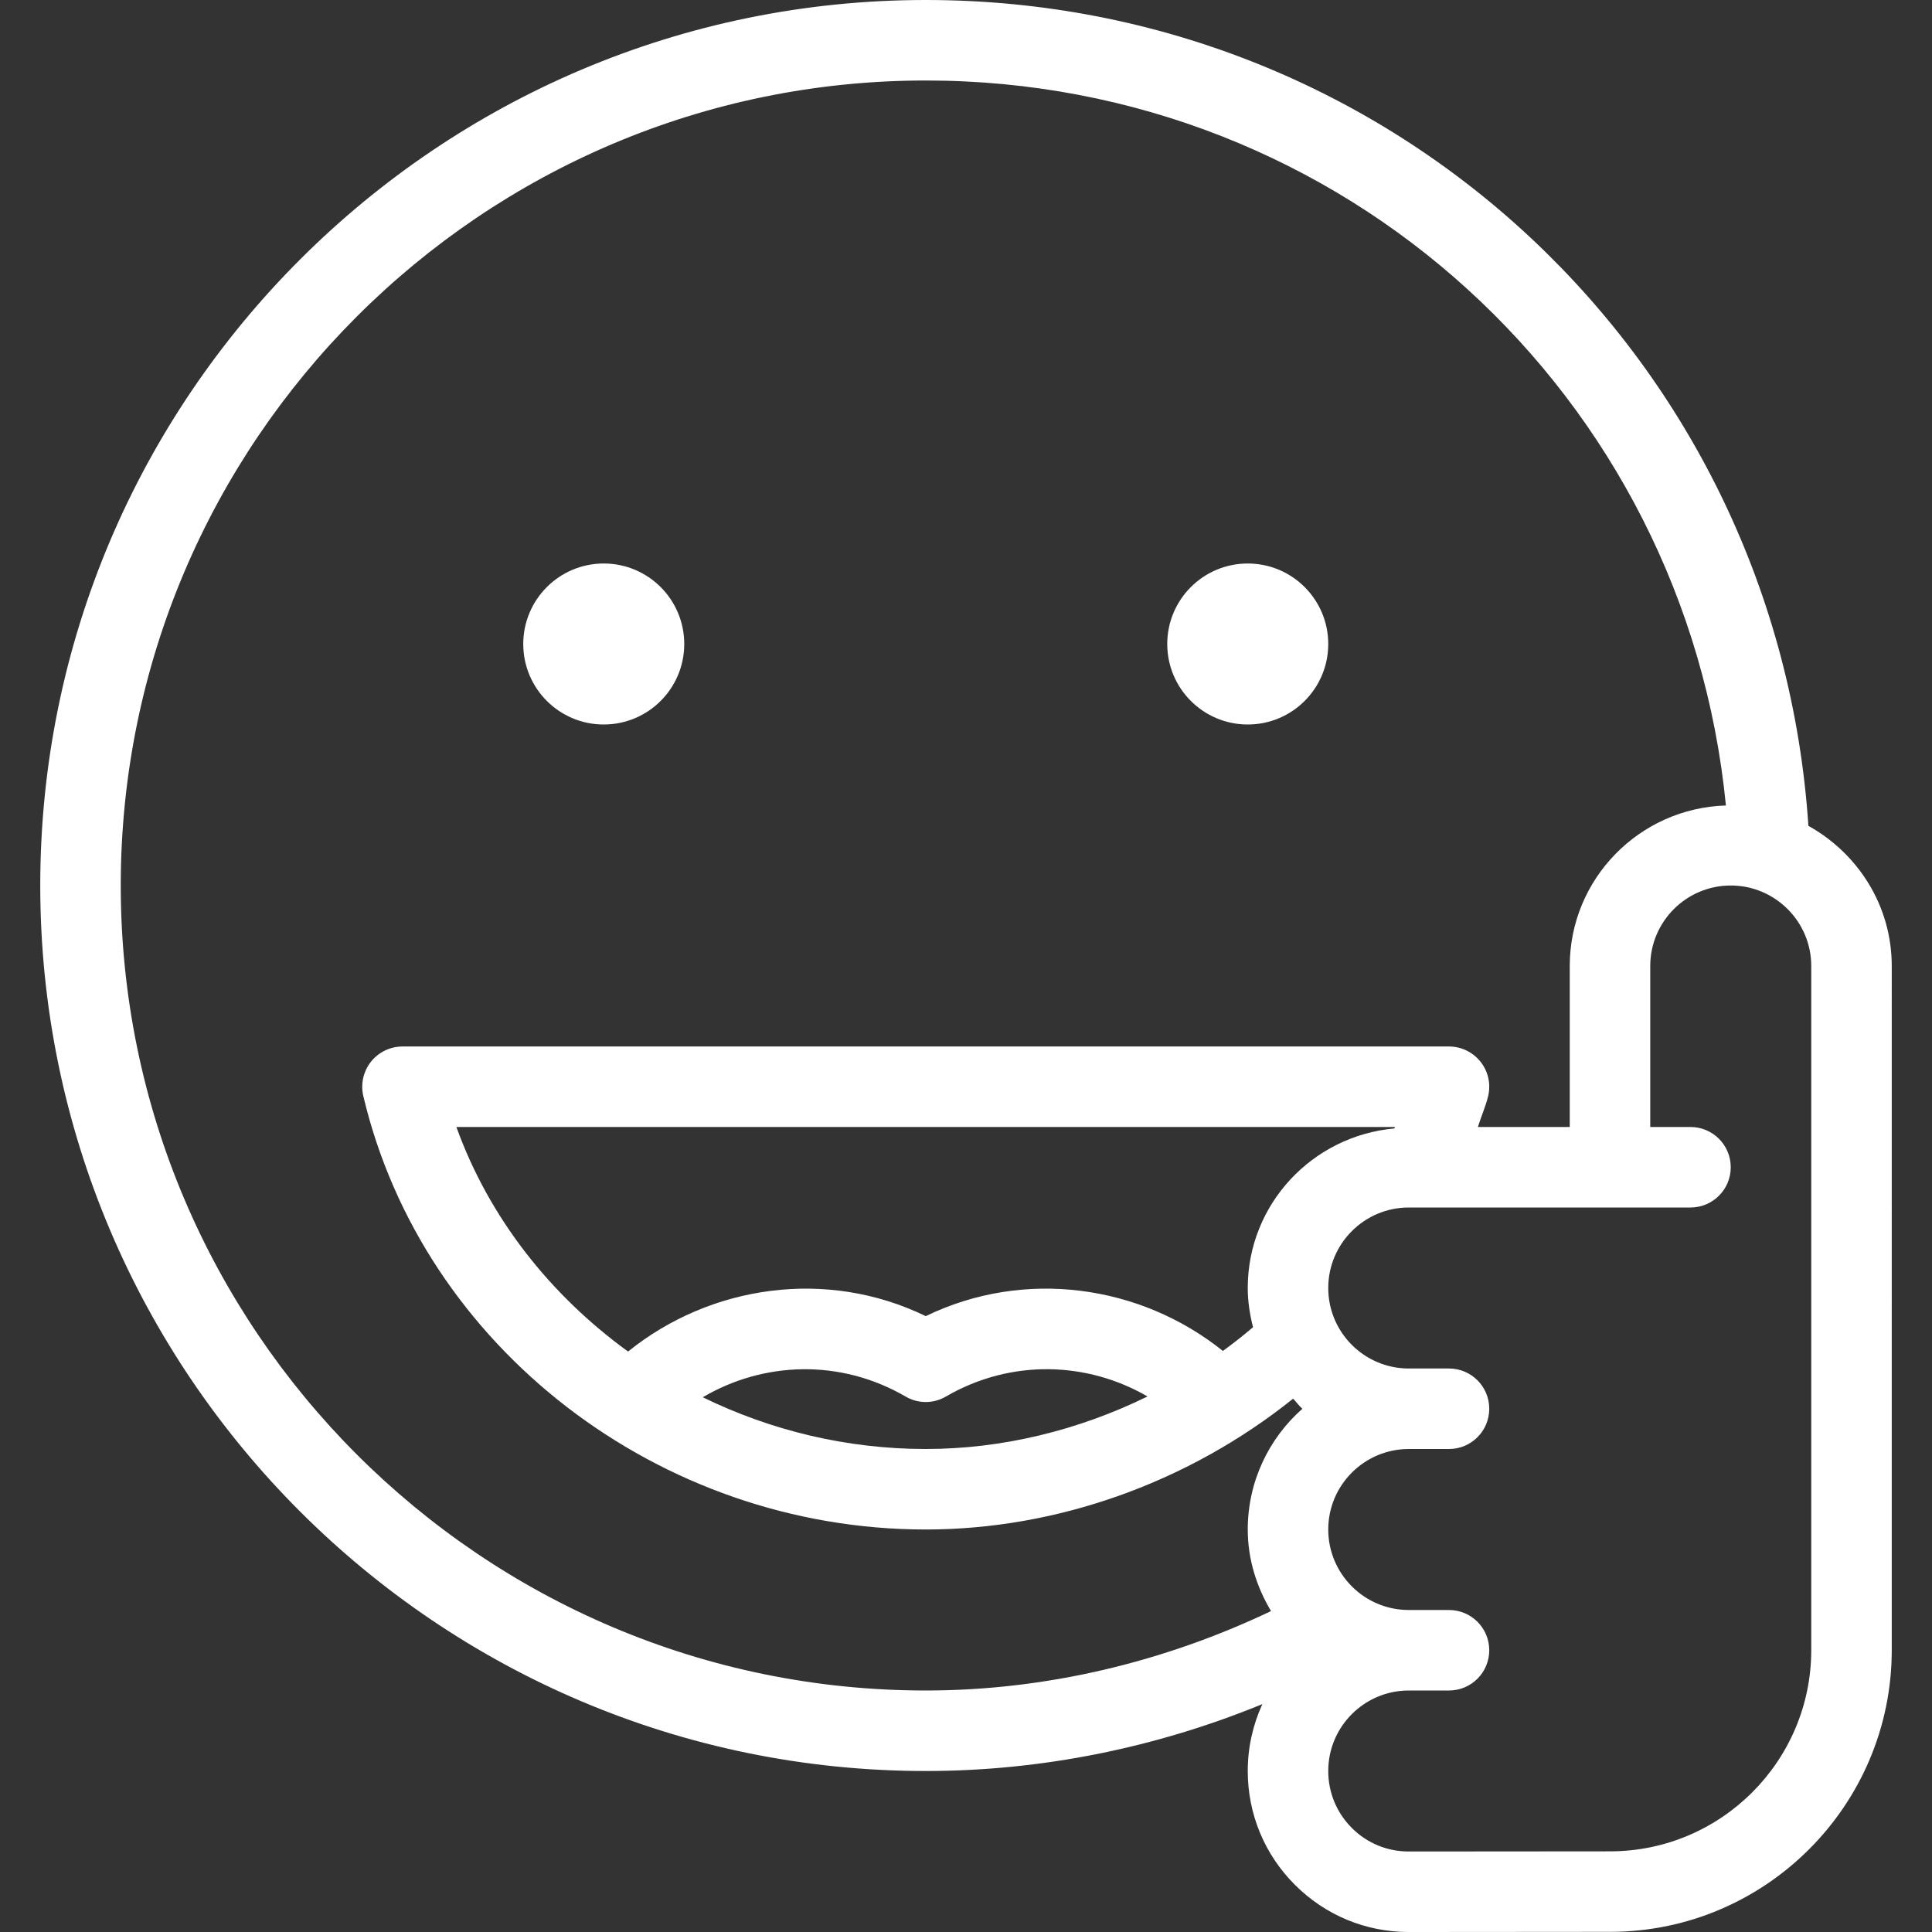 <?xml version="1.0"?>
<svg xmlns="http://www.w3.org/2000/svg" xmlns:xlink="http://www.w3.org/1999/xlink" version="1.1" id="Capa_1" x="0px" y="0px" viewBox="0 0 512 512" style="enable-background:new 0 0 512 512;" xml:space="preserve" width="512px" height="512px" class=""><rect x="0" y="0" width="512" height="512" fill="#333333" stroke="none"/><g><g>
	<g>
		<g>
			<path d="M479.245,218.858C471.065,95.646,369.702,0,245.333,0C115.938,0,10.667,105.271,10.667,234.667     s105.271,234.667,234.667,234.667c30.693,0,61.042-6.172,89.208-17.728c-2.48,5.404-3.875,11.404-3.875,17.728     c0,11.417,4.448,22.125,12.521,30.188c8.052,8.042,18.75,12.479,30.125,12.479c0.01,0,0.031,0,0.052,0l53.365-0.042     c41.135-0.021,74.604-33.521,74.604-74.667V256C501.333,239.975,492.348,226.151,479.245,218.858z M330.667,405.333     c0,7.94,2.376,15.249,6.169,21.622C308.367,440.503,277.113,448,245.333,448C127.698,448,32,352.292,32,234.667     S127.698,21.333,245.333,21.333c110.75,0,201.385,83.428,212.052,192.129C434.458,214.158,416,232.918,416,256v42.667h-24.344     c0.837-2.751,2.057-5.417,2.719-8.188c0.76-3.188,0.021-6.521-2-9.083c-2.031-2.563-5.115-4.063-8.375-4.063H106.667     c-3.26,0-6.344,1.5-8.365,4.042c-2.021,2.563-2.771,5.896-2.021,9.083c15.729,66.563,78.406,114.875,149.052,114.875     c34.977,0,69.786-12.564,97.352-34.668c0.837,0.875,1.552,1.866,2.461,2.668C336.271,381.167,330.667,392.604,330.667,405.333z      M332.063,351.729c-2.591,2.195-5.242,4.297-7.987,6.285c-21.837-17.527-52.587-21.911-78.742-9.223     c-26.159-12.727-57.02-8.268-78.891,9.382c-20.594-14.939-36.813-35.418-45.495-59.507h248.729     c-0.047,0.13-0.105,0.255-0.152,0.385c-21.724,1.962-38.858,20.064-38.858,42.281     C330.667,344.935,331.219,348.387,332.063,351.729z M304.102,370.078C285.788,379.059,265.592,384,245.333,384     c-20.977,0-41.128-4.93-59.089-13.714c15.954-9.402,36.301-10.315,53.724-0.203c3.313,1.958,7.417,1.958,10.729,0     C268.004,360.038,288.212,360.855,304.102,370.078z M480,437.292c0,29.396-23.906,53.313-53.292,53.333l-53.365,0.042     c0,0-0.021,0-0.031,0c-5.677,0-11.031-2.208-15.052-6.229c-4.042-4.042-6.26-9.396-6.26-15.104     c0-11.771,9.573-21.333,21.333-21.333H384c5.896,0,10.667-4.771,10.667-10.667c0-5.896-4.771-10.667-10.667-10.667h-10.667     c-11.76,0-21.333-9.563-21.333-21.333c0-11.771,9.573-21.333,21.333-21.333H384c5.896,0,10.667-4.771,10.667-10.667     c0-5.896-4.771-10.667-10.667-10.667h-10.667c-11.76,0-21.333-9.563-21.333-21.333c0-11.771,9.573-21.333,21.333-21.333H448     c5.896,0,10.667-4.771,10.667-10.667c0-5.896-4.771-10.667-10.667-10.667h-10.667V256c0-11.771,9.573-21.333,21.333-21.333     S480,244.229,480,256V437.292z" data-original="#000000" class="active-path" data-old_color="#000000" fill="#FFFFFF"/>
			<circle cx="330.667" cy="170.667" r="21.333" data-original="#000000" class="active-path" data-old_color="#000000" fill="#FFFFFF"/>
			<circle cx="160" cy="170.667" r="21.333" data-original="#000000" class="active-path" data-old_color="#000000" fill="#FFFFFF"/>
		</g>
	</g>
</g></g> </svg>
